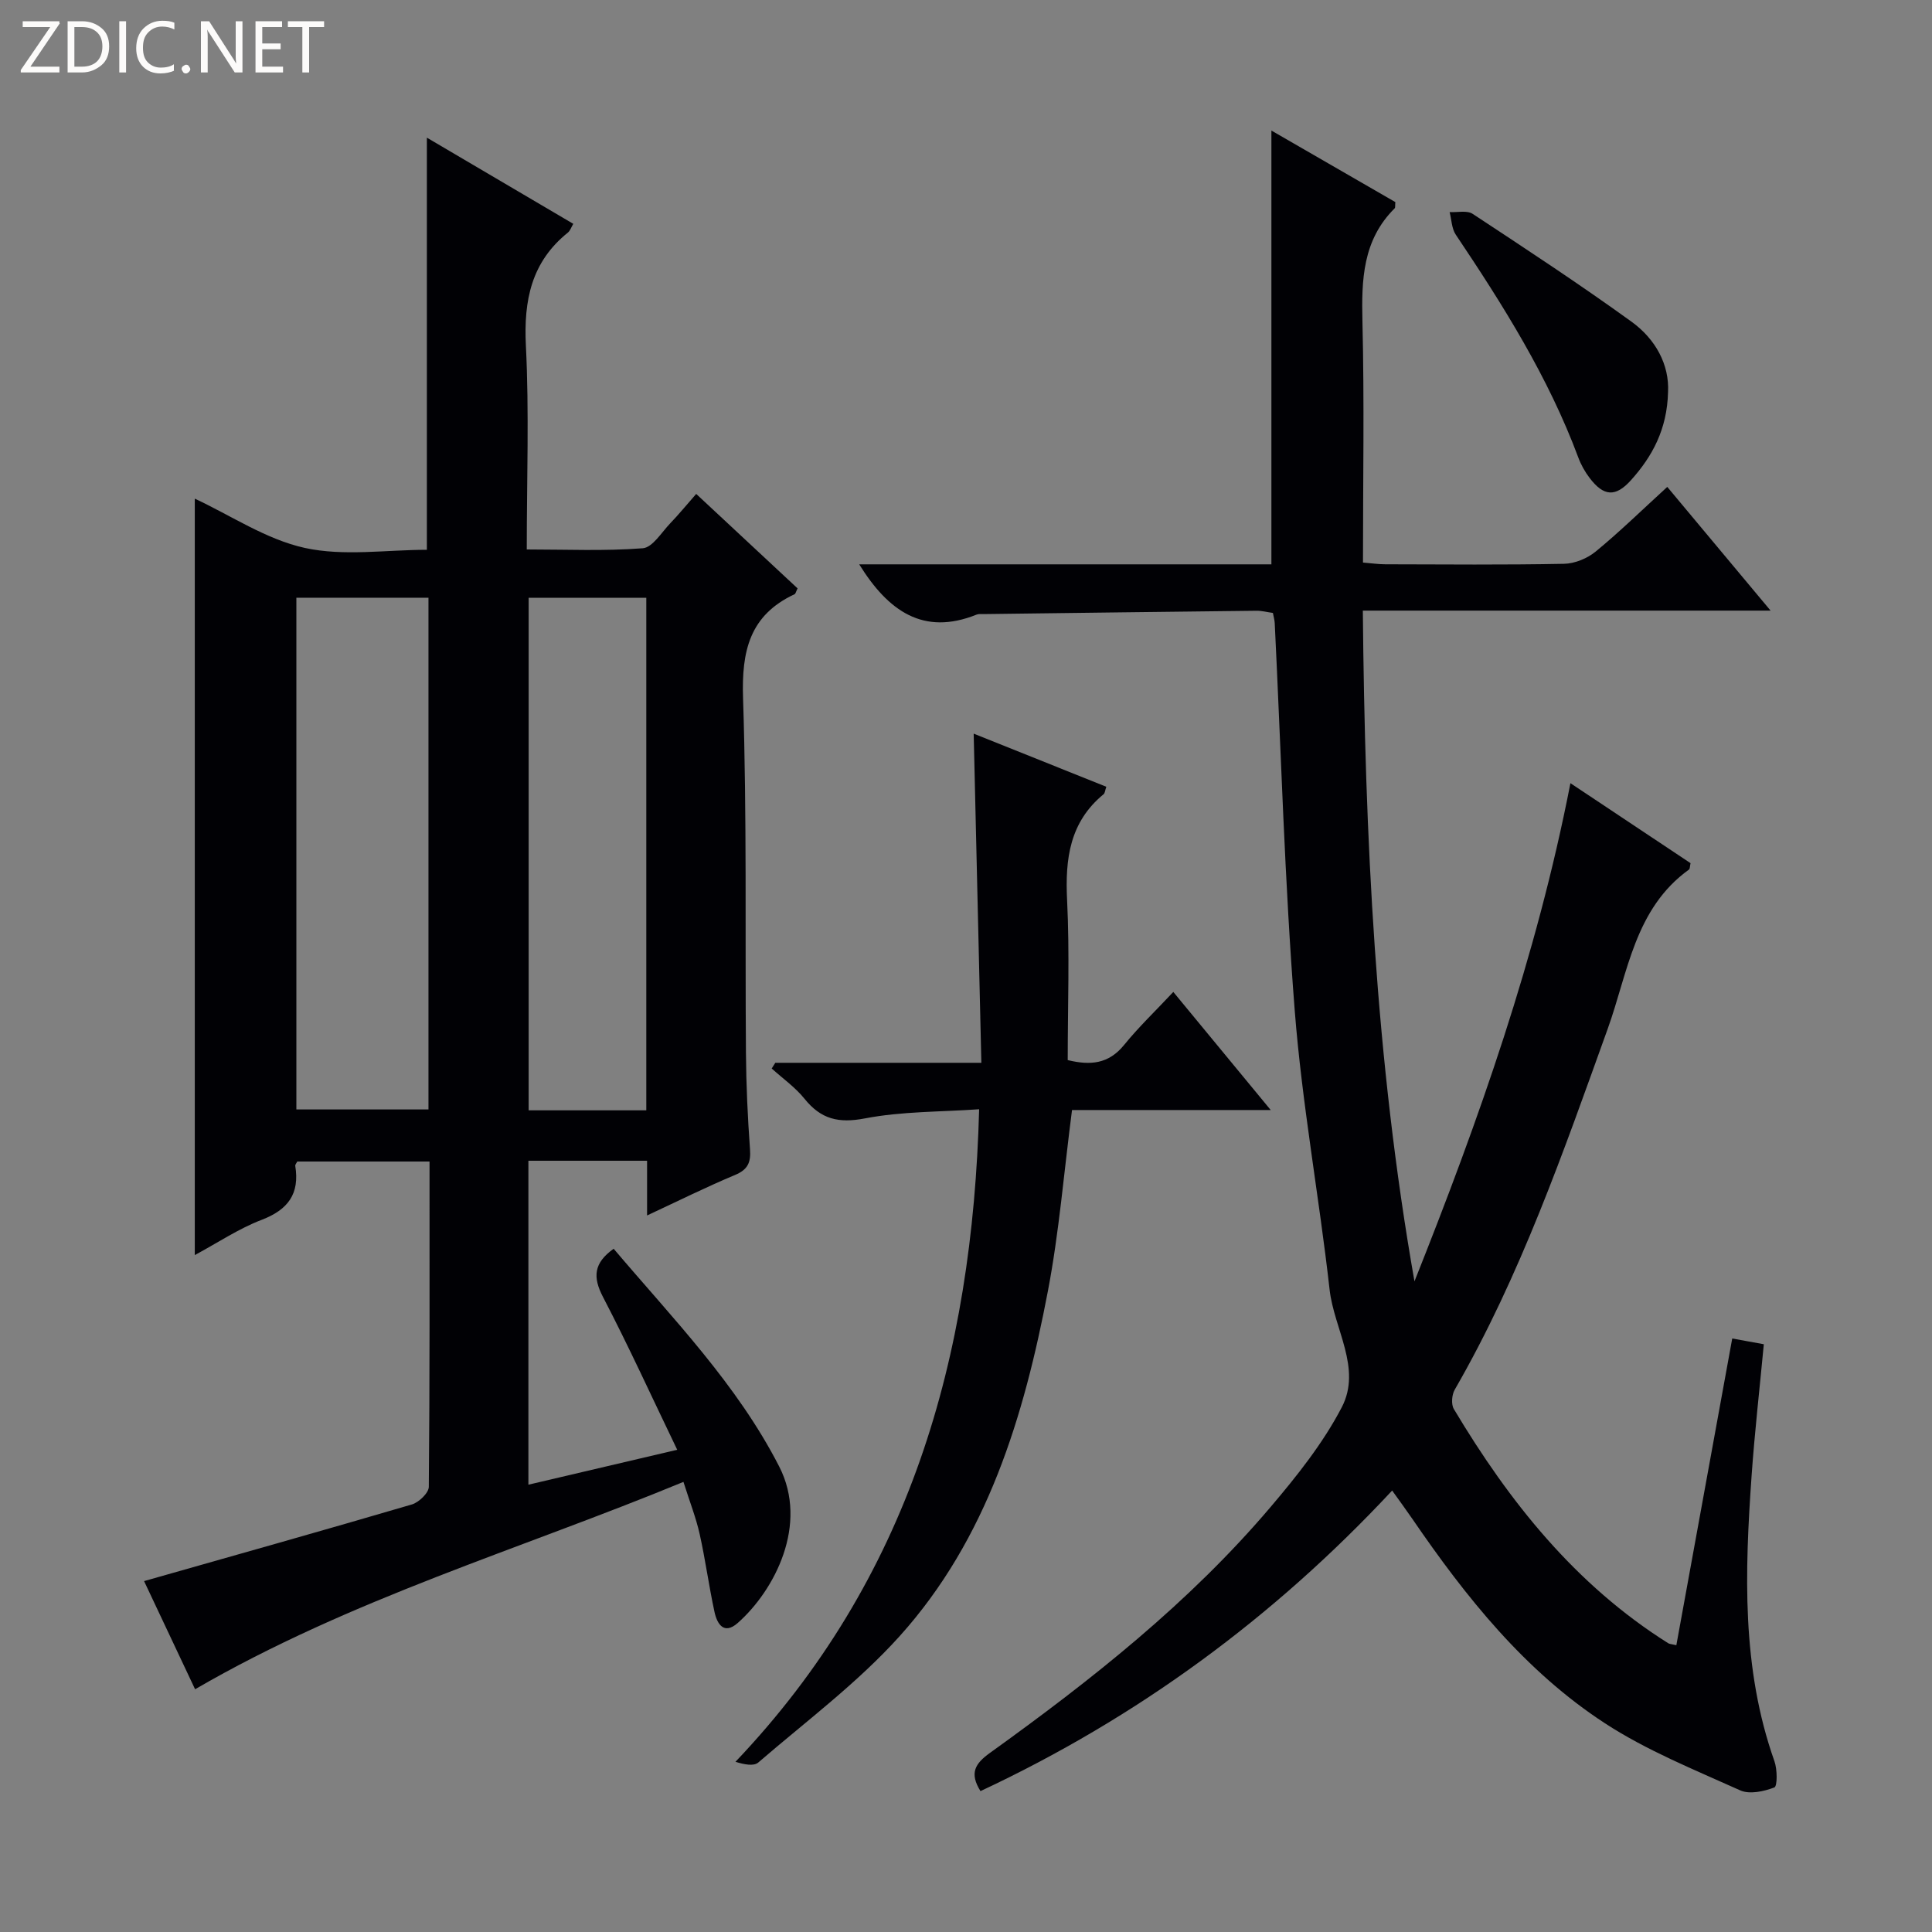 <svg enable-background="new 0 0 400 400" viewBox="0 0 400 400" xmlns="http://www.w3.org/2000/svg"><rect x="0" y="0" width="400" height="400" fill="#808080" stroke="none"/><g fill="#fcfbfa"><path d="m12.4 4.8-6.1 9h6v1.2h-8v-.5l6.1-8.9h-5.7v-1.2h7.6v.4z"/><path d="m14 15v-10.6h3c1.6 0 2.9.5 4 1.4s1.6 2.2 1.6 3.8-.5 3-1.6 3.9-2.4 1.5-4 1.5zm1.4-9.4v8.2h1.6c1.3 0 2.4-.4 3.1-1.1s1.1-1.8 1.1-3.1-.4-2.3-1.2-3-1.8-1-3.1-1z"/><path d="m26.1 4.4v10.6h-1.4v-10.6z"/><path d="m36.1 14.6c-.8.4-1.8.6-2.9.6-1.5 0-2.7-.5-3.6-1.4s-1.4-2.2-1.4-3.8c0-1.7.5-3.1 1.5-4.1s2.3-1.6 3.9-1.6c1 0 1.8.1 2.5.4v1.4c-.8-.4-1.6-.6-2.5-.6-1.2 0-2.1.4-2.9 1.2s-1.1 1.8-1.1 3.2c0 1.3.3 2.3 1 3s1.6 1.1 2.7 1.1c1 0 2-.2 2.7-.7v1.3z"/><path d="m37.6 14.3c0-.2.1-.5.3-.6s.4-.3.6-.3c.3 0 .5.1.6.3s.3.4.3.6-.1.4-.3.6-.4.3-.6.3c-.3 0-.5-.1-.6-.3s-.3-.4-.3-.6z"/><path d="m50.2 15h-1.6l-5.3-8.2c-.2-.2-.3-.5-.4-.7 0 .2.1.7.1 1.5v7.4h-1.4v-10.6h1.7l5.2 8.1c.2.4.4.6.4.7 0-.3-.1-.8-.1-1.5v-7.3h1.4z"/><path d="m58.6 15h-5.7v-10.6h5.5v1.2h-4.1v3.4h3.8v1.2h-3.8v3.6h4.3z"/><path d="m67.1 5.6h-3.1v9.4h-1.4v-9.4h-3v-1.2h7.5z"/></g><path d="m133.97 251.65c0-4.28 0-7.69 0-11.33-8.4 0-16.32 0-24.57 0v67.07c10.12-2.37 20.05-4.7 30.81-7.23-5.25-10.9-10.04-21.41-15.37-31.64-2.15-4.13-1.92-7.03 2.21-9.98 12.21 14.41 25.55 28.05 34.28 45.1 6.14 11.99-.96 25.64-8.59 32.38-2.86 2.52-4.27.21-4.81-2.28-1.16-5.34-1.88-10.79-3.07-16.12-.75-3.37-2.04-6.63-3.36-10.81-33.88 13.99-68.85 24.2-101.11 42.93-3.45-7.31-7.15-15.15-10.56-22.39 18.82-5.35 37.17-10.5 55.45-15.87 1.45-.43 3.49-2.39 3.5-3.65.21-22.32.15-44.64.15-67.35-9.3 0-18.35 0-27.38 0-.17.34-.46.65-.42.9.94 5.78-1.48 9.08-6.97 11.18-4.74 1.81-9.05 4.72-13.83 7.29 0-52.56 0-104.52 0-156.61 7.5 3.5 14.78 8.44 22.77 10.2 8.06 1.77 16.82.39 25.28.39 0-28.57 0-56.59 0-85.33 10.27 6.05 20.22 11.9 30.31 17.84-.43.73-.64 1.42-1.1 1.8-7.58 6.09-9.18 14.03-8.71 23.43.69 13.79.18 27.63.18 42.19 8.19 0 16.14.36 24.02-.25 2.03-.16 3.89-3.3 5.7-5.18 1.72-1.78 3.29-3.72 5.36-6.07 7.11 6.63 14.09 13.13 20.99 19.56-.34.68-.41 1.11-.63 1.21-9.31 4.34-10.98 11.77-10.66 21.5.8 24.47.41 48.98.6 73.48.05 6.65.36 13.31.84 19.94.2 2.73-.45 4.21-3.11 5.32-5.91 2.47-11.66 5.33-18.2 8.38zm-72.61-127.9v105.95h27.35c0-35.4 0-70.5 0-105.95-9.23 0-18.29 0-27.35 0zm72.45 106.13c0-35.59 0-70.7 0-106.12-8.23 0-16.3 0-24.36 0v106.12z" fill="#010105"/><path d="m358.64 277.12c2.22.4 4.12.75 6.54 1.19-.86 9.12-1.89 18.15-2.53 27.21-1.4 19.93-2.11 39.83 4.73 59.13.6 1.69.62 5.17-.02 5.42-2.16.83-5.14 1.48-7.08.6-9.51-4.29-19.34-8.24-28.02-13.9-16.55-10.8-28.75-26.09-39.82-42.26-1.28-1.87-2.63-3.7-4.21-5.91-24.59 26.38-52.83 47.06-85.23 62.23-2.34-3.74-1.12-5.7 1.97-7.92 20.99-15.09 41.27-31.08 58.09-50.9 5.47-6.44 10.87-13.22 14.74-20.65 4.19-8.06-1.6-16.2-2.52-24.35-2.17-19.29-5.71-38.46-7.22-57.79-2.09-26.68-2.82-53.46-4.14-80.2-.03-.64-.22-1.27-.38-2.12-1.19-.16-2.31-.47-3.43-.45-18.81.21-37.62.45-56.43.69-.5.01-1.05-.07-1.49.11-11.02 4.42-18.28-.71-24.3-10.41h42.66 42.68c0-30 0-59.67 0-89.81 8.66 5 17.22 9.94 25.66 14.81-.07.7.02 1.13-.14 1.29-6.64 6.59-6.88 14.8-6.67 23.49.4 16.47.11 32.95.11 49.85 1.76.14 3.19.36 4.63.36 12.33.03 24.67.14 36.99-.1 2.23-.04 4.82-1.11 6.56-2.54 4.99-4.1 9.62-8.63 14.82-13.38 7.01 8.39 13.74 16.45 21.39 25.61-28.89 0-56.4 0-84.42 0 .44 46.95 2.61 93.03 10.69 138.87 13.27-33.29 25.24-66.98 32.29-103.14 8.63 5.75 16.81 11.19 24.87 16.56-.16.73-.13 1.17-.31 1.31-11.28 8.11-12.64 21.33-16.85 33.01-9.17 25.48-18.05 51.08-31.66 74.68-.61 1.05-.77 3.03-.19 4.01 11.47 19.2 25.16 36.4 44.4 48.5.26.16.63.16 1.67.4 3.82-21.01 7.64-41.96 11.57-63.5z" fill="#010105"/><path d="m201.59 151.89c9.18 3.68 18.25 7.31 27.46 11-.26.74-.27 1.31-.57 1.55-7.01 5.77-7.97 13.36-7.55 21.89.54 10.95.13 21.94.13 33.15 4.68 1.14 8.46.82 11.67-3.13 3.02-3.72 6.51-7.05 10.19-10.98 6.91 8.38 13.2 16.01 20.17 24.45-14.44 0-27.94 0-41.14 0-1.68 12.91-2.67 25.31-4.99 37.46-4.96 26.02-12.54 51.28-30.69 71.46-8.71 9.68-19.36 17.61-29.28 26.17-.94.81-2.93.41-4.72-.15 36-37.82 49.08-83.63 50.45-135.1-8 .56-15.97.42-23.63 1.89-5.49 1.06-9.13.16-12.53-4.07-1.91-2.37-4.5-4.19-6.79-6.26.25-.39.5-.79.75-1.18h42.66c-.53-22.82-1.05-45.18-1.59-68.15z" fill="#010105"/><path d="m345.35 81.19c-.19 7.69-3.26 13.32-7.67 18.22-3.21 3.58-5.66 3.35-8.54-.42-.99-1.29-1.83-2.79-2.39-4.32-6.19-16.61-15.54-31.47-25.35-46.09-.85-1.27-.87-3.1-1.27-4.67 1.61.09 3.61-.4 4.77.37 11.06 7.28 22.14 14.56 32.87 22.31 5 3.61 7.88 8.92 7.58 14.6z" fill="#010105"/></svg>